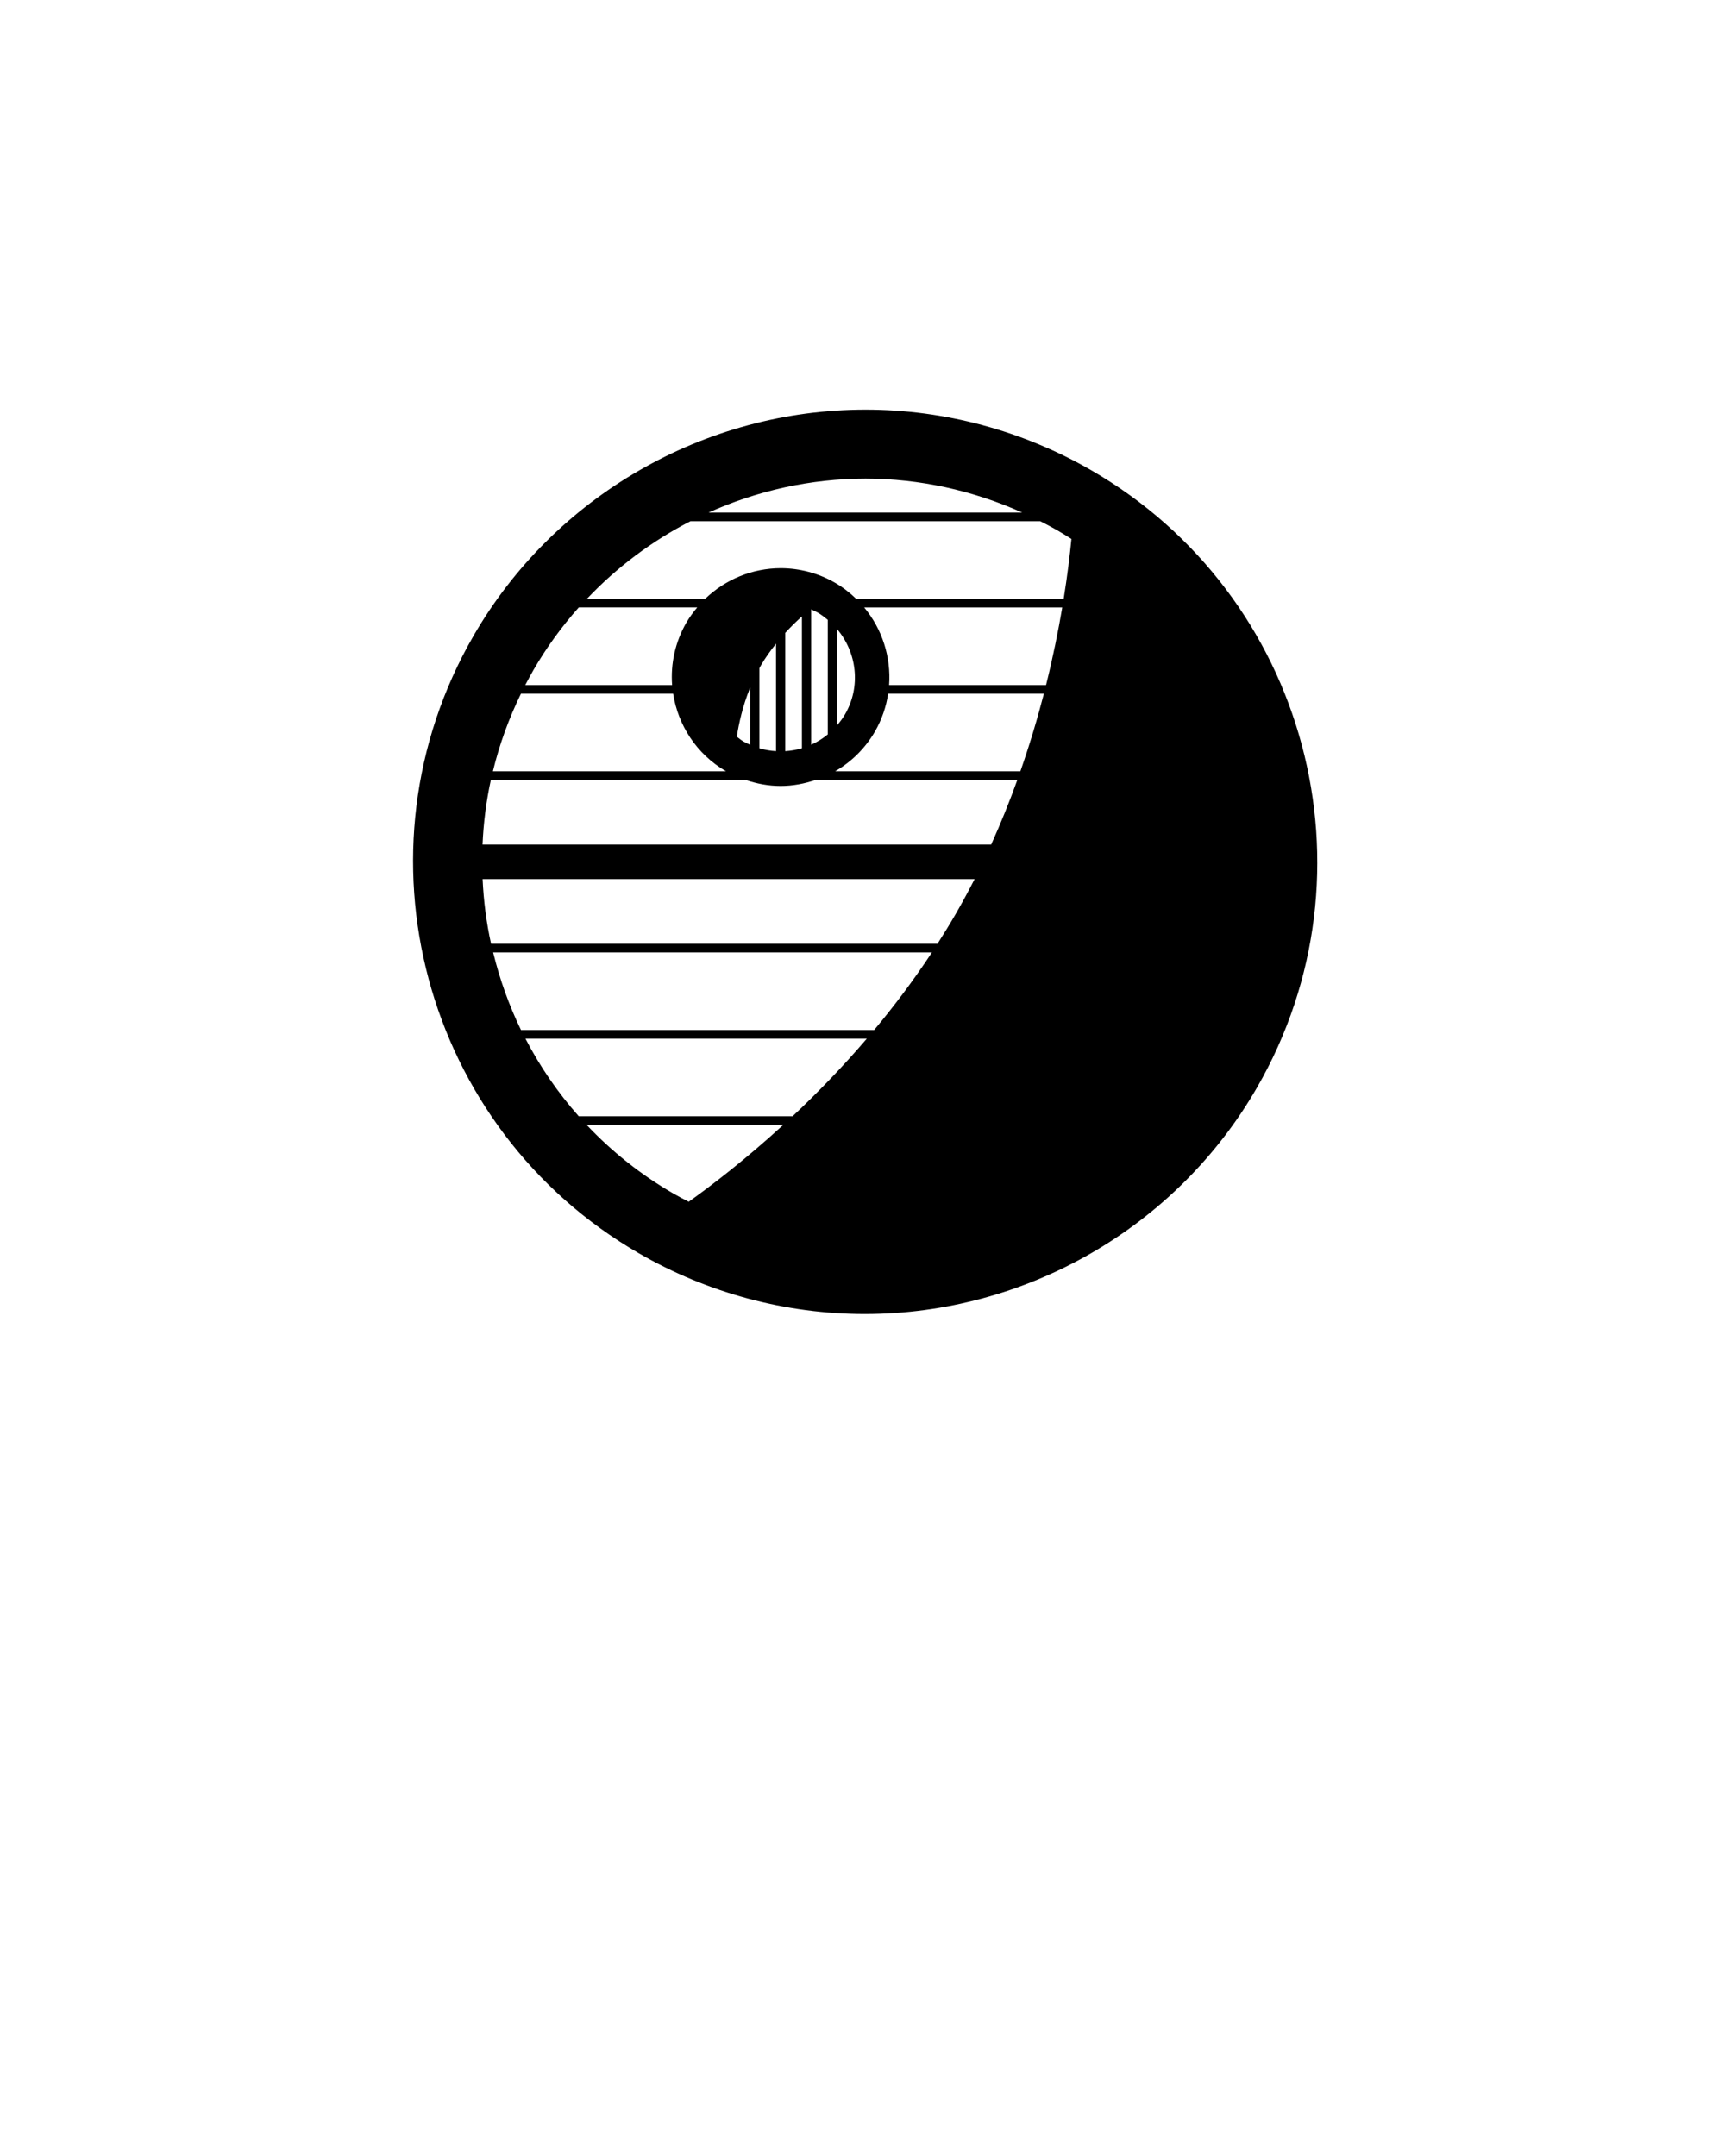 <svg xmlns="http://www.w3.org/2000/svg" xmlns:xlink="http://www.w3.org/1999/xlink" version="1.1" x="0px" y="0px" viewBox="0 0 100 125" enable-background="new 0 0 100 100" xml:space="preserve"><path d="M63.266,27.267c-3.985-2.301-8.511-3.518-13.088-3.518c-9.348,0-18.055,5.024-22.726,13.111  c-7.226,12.517-2.922,28.581,9.595,35.809c3.983,2.3,8.508,3.516,13.084,3.516c0.001,0,0.001,0,0.001,0  c9.347,0,18.055-5.023,22.726-13.11C80.084,50.557,75.781,34.494,63.266,27.267z M50.178,27.75c3.129,0,6.227,0.683,9.084,1.968  H41.073C43.897,28.448,46.991,27.75,50.178,27.75z M30.917,38.86c0.759-1.314,1.646-2.531,2.636-3.643h6.867  c-0.23,0.276-0.447,0.565-0.631,0.882c-0.656,1.138-0.917,2.397-0.826,3.618H30.45C30.601,39.43,30.754,39.144,30.917,38.86z   M30.201,40.218h8.822c0.282,1.822,1.353,3.506,3.067,4.5H28.574C28.945,43.188,29.485,41.68,30.201,40.218z M39.926,69.675  c-0.295-0.153-0.591-0.303-0.879-0.47c-1.914-1.105-3.597-2.457-5.041-3.988h11.403C43.229,67.214,41.273,68.714,39.926,69.675z   M45.947,64.718H33.551c-1.223-1.379-2.256-2.892-3.09-4.5H50.25C48.806,61.907,47.34,63.41,45.947,64.718z M50.676,59.718H30.203  c-0.7-1.439-1.237-2.95-1.615-4.5h25.438C52.963,56.833,51.83,58.335,50.676,59.718z M55.4,52.994  c-0.34,0.589-0.693,1.161-1.053,1.724H28.467c-0.271-1.231-0.432-2.486-0.49-3.75h28.522C56.153,51.645,55.789,52.322,55.4,52.994z   M57.459,48.968H27.973c0.054-1.253,0.212-2.507,0.483-3.75h14.765c0.653,0.223,1.337,0.351,2.029,0.351c0,0,0,0,0.001,0  c0.702,0,1.384-0.13,2.03-0.351h11.695C58.533,46.45,58.029,47.706,57.459,48.968z M42.715,42.713  c0.111-0.744,0.335-1.771,0.773-2.85v3.319c-0.132-0.06-0.264-0.12-0.39-0.192C42.959,42.91,42.842,42.807,42.715,42.713z   M44.023,43.382v-4.641c0.027-0.05,0.053-0.1,0.081-0.15c0.269-0.466,0.573-0.881,0.884-1.271v6.23  C44.661,43.531,44.338,43.477,44.023,43.382z M45.523,43.551v-6.859c0.332-0.36,0.66-0.683,0.965-0.951v7.64  C46.177,43.474,45.854,43.529,45.523,43.551z M47.023,43.18v-7.85c0.131,0.059,0.263,0.119,0.388,0.191  c0.21,0.121,0.396,0.267,0.577,0.416v6.643C47.693,42.822,47.37,43.023,47.023,43.18z M59.153,44.718h-10.74  c0.944-0.546,1.747-1.333,2.309-2.306c0.403-0.698,0.65-1.442,0.766-2.194h9.027C60.145,41.651,59.695,43.163,59.153,44.718z   M48.523,42.055V36.47c1.148,1.351,1.402,3.322,0.466,4.942C48.855,41.644,48.695,41.854,48.523,42.055z M60.641,39.718h-9.098  c0.116-1.621-0.398-3.24-1.445-4.5H61.58C61.352,36.57,61.046,38.089,60.641,39.718z M61.662,34.718H49.633  c-0.362-0.35-0.767-0.666-1.222-0.929c-0.959-0.554-2.049-0.846-3.15-0.846c-1.653,0-3.219,0.657-4.382,1.775h-6.854  c1.739-1.834,3.771-3.354,6.003-4.5h20.278c0.322,0.166,0.646,0.332,0.96,0.513c0.287,0.166,0.568,0.34,0.846,0.517  C62.021,32.173,61.881,33.352,61.662,34.718z"/></svg>